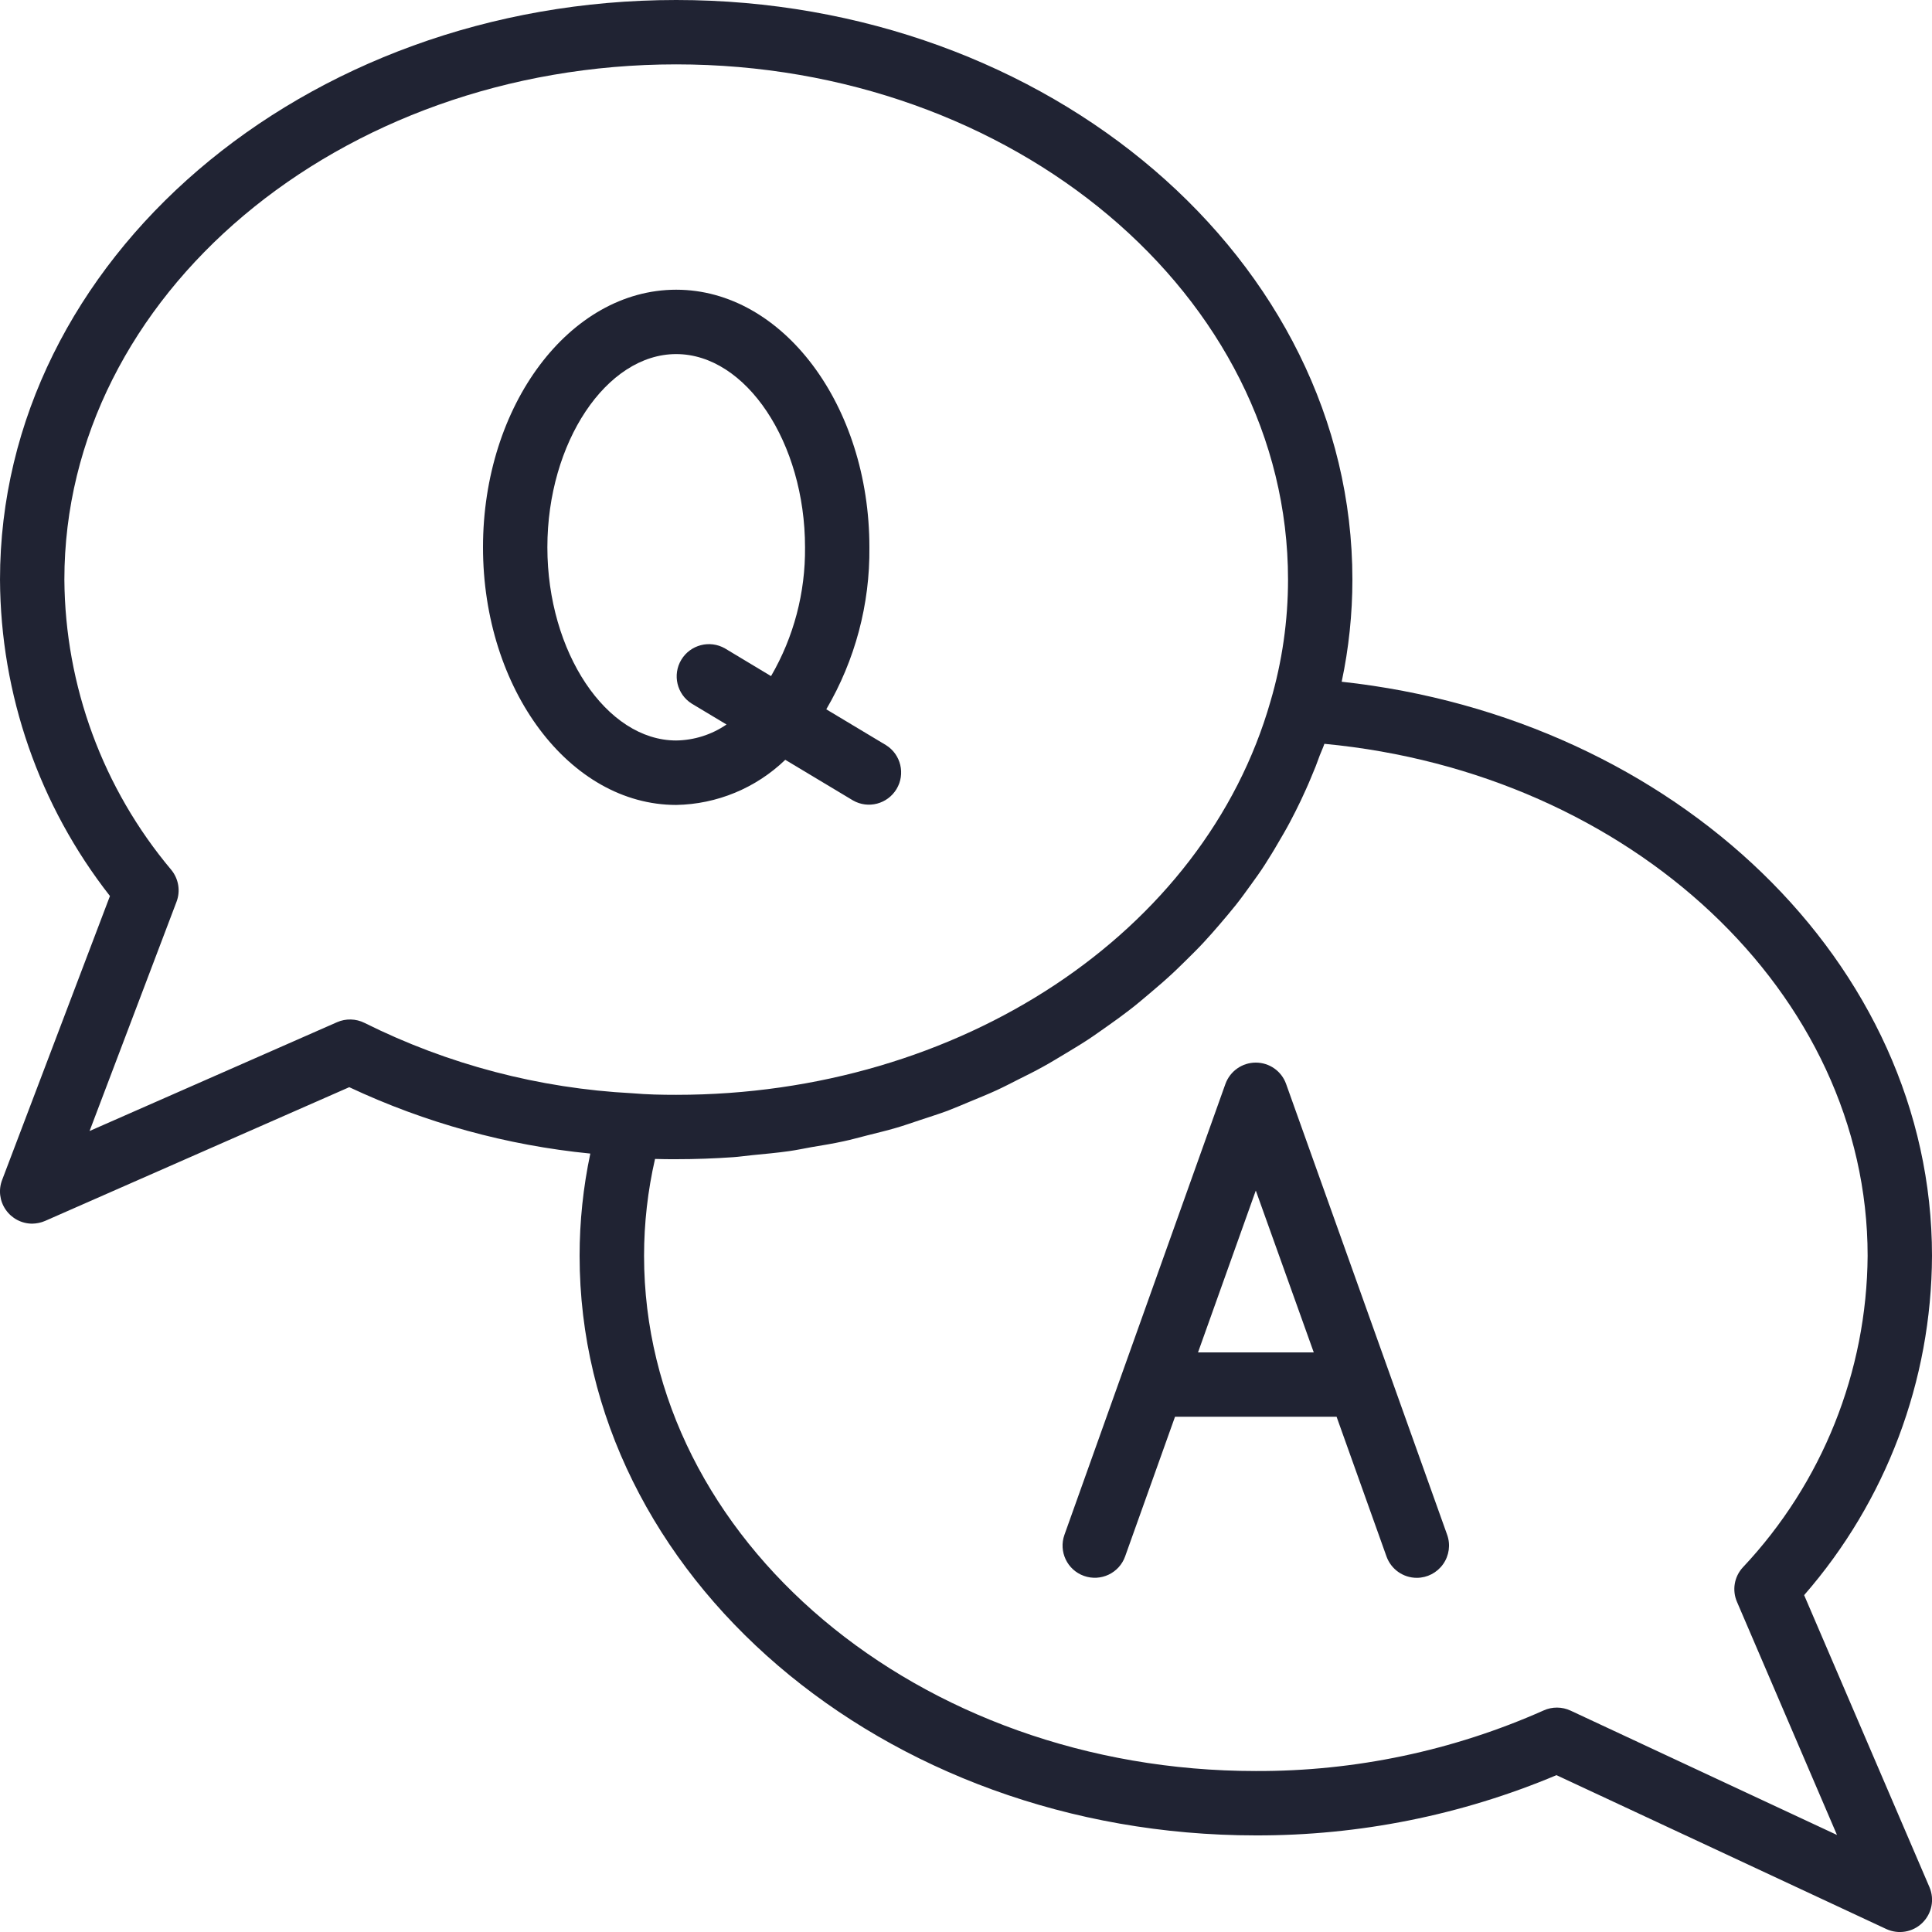 <svg width="22" height="22" viewBox="0 0 22 22" fill="none" xmlns="http://www.w3.org/2000/svg">
<path d="M8.942 8.652L9.712 9.114C9.885 9.214 10.106 9.156 10.209 8.985C10.312 8.814 10.259 8.591 10.089 8.485L9.409 8.077C9.737 7.518 9.907 6.88 9.9 6.232C9.9 4.615 8.913 3.299 7.7 3.299C6.487 3.299 5.5 4.615 5.5 6.232C5.5 7.85 6.487 9.166 7.7 9.166C8.164 9.158 8.608 8.974 8.942 8.652ZM6.233 6.232C6.233 5.04 6.905 4.032 7.7 4.032C8.495 4.032 9.167 5.04 9.167 6.232C9.172 6.747 9.039 7.254 8.78 7.699L8.256 7.384C8.082 7.284 7.861 7.342 7.758 7.513C7.655 7.684 7.708 7.907 7.878 8.013L8.273 8.25C8.104 8.366 7.905 8.429 7.7 8.432C6.905 8.432 6.233 7.425 6.233 6.232Z" fill="#202333"/>
<path d="M14.645 12.343C14.593 12.197 14.455 12.1 14.3 12.1C14.145 12.1 14.007 12.197 13.954 12.343L12.121 17.477C12.053 17.667 12.152 17.877 12.343 17.945C12.534 18.013 12.744 17.914 12.812 17.723L13.38 16.133H15.22L15.788 17.723C15.84 17.869 15.978 17.967 16.133 17.967C16.252 17.967 16.364 17.909 16.433 17.811C16.502 17.714 16.519 17.589 16.479 17.477L14.645 12.343ZM13.642 15.4L14.3 13.557L14.96 15.4H13.642Z" fill="#202333"/>
<path d="M20.544 18.164C21.478 17.093 21.995 15.721 22 14.3C22 10.973 19.08 8.177 15.278 7.763C15.359 7.381 15.4 6.991 15.4 6.6C15.4 2.961 11.946 0 7.7 0C3.454 0 5.29888e-05 2.961 5.29888e-05 6.6C0.006 7.907 0.446 9.174 1.252 10.203L0.024 13.437C-0.019 13.549 -0.004 13.676 0.065 13.775C0.133 13.874 0.246 13.934 0.367 13.934C0.417 13.933 0.467 13.923 0.513 13.903L3.977 12.38C4.842 12.786 5.77 13.042 6.722 13.136C6.641 13.519 6.6 13.909 6.6 14.3C6.6 17.94 10.054 20.9 14.3 20.9C15.476 20.903 16.64 20.67 17.724 20.214L21.479 21.966C21.617 22.03 21.78 22.003 21.889 21.897C21.998 21.791 22.031 21.629 21.971 21.489L20.544 18.164ZM3.838 11.64L1.02 12.879L2.01 10.269C2.057 10.146 2.034 10.008 1.951 9.906C1.172 8.98 0.741 7.811 0.733 6.6C0.733 3.365 3.859 0.733 7.7 0.733C11.542 0.733 14.667 3.365 14.667 6.6C14.667 7.068 14.6 7.535 14.468 7.984C13.714 10.624 10.929 12.467 7.7 12.467C7.535 12.467 7.372 12.464 7.2 12.449C6.14 12.394 5.101 12.122 4.151 11.648C4.053 11.599 3.938 11.596 3.838 11.64ZM17.884 19.479C17.787 19.434 17.675 19.433 17.578 19.477C16.546 19.936 15.429 20.171 14.3 20.167C10.459 20.167 7.334 17.535 7.334 14.3C7.334 13.929 7.376 13.559 7.459 13.197C7.539 13.2 7.619 13.2 7.7 13.2C7.919 13.2 8.135 13.192 8.35 13.177C8.423 13.172 8.493 13.161 8.566 13.154C8.706 13.14 8.847 13.128 8.986 13.108C9.072 13.096 9.155 13.078 9.239 13.063C9.362 13.042 9.486 13.023 9.606 12.996C9.696 12.977 9.783 12.952 9.871 12.93C9.984 12.901 10.097 12.875 10.208 12.842C10.298 12.816 10.386 12.784 10.475 12.755C10.58 12.72 10.686 12.687 10.789 12.649C10.878 12.615 10.965 12.577 11.052 12.541C11.151 12.5 11.25 12.46 11.346 12.416C11.433 12.376 11.517 12.332 11.602 12.289C11.695 12.243 11.787 12.197 11.877 12.147C11.967 12.098 12.043 12.05 12.126 12.001C12.208 11.951 12.298 11.898 12.382 11.843C12.466 11.788 12.541 11.733 12.62 11.678C12.698 11.623 12.779 11.565 12.856 11.505C12.934 11.446 13.006 11.384 13.08 11.322C13.153 11.259 13.226 11.199 13.297 11.134C13.369 11.07 13.437 11.003 13.505 10.936C13.573 10.869 13.64 10.803 13.704 10.734C13.768 10.666 13.831 10.593 13.893 10.521C13.955 10.448 14.015 10.378 14.073 10.305C14.131 10.232 14.187 10.154 14.242 10.078C14.298 10.001 14.352 9.926 14.402 9.848C14.451 9.77 14.502 9.69 14.548 9.609C14.595 9.529 14.643 9.448 14.687 9.365C14.731 9.282 14.772 9.201 14.812 9.117C14.851 9.033 14.892 8.945 14.928 8.857C14.966 8.769 14.998 8.688 15.029 8.6C15.046 8.556 15.066 8.515 15.081 8.47C18.574 8.8 21.267 11.314 21.267 14.3C21.258 15.62 20.75 16.888 19.845 17.849C19.748 17.955 19.722 18.108 19.779 18.24L20.918 20.895L17.884 19.479Z" fill="#202333"/>
</svg>
